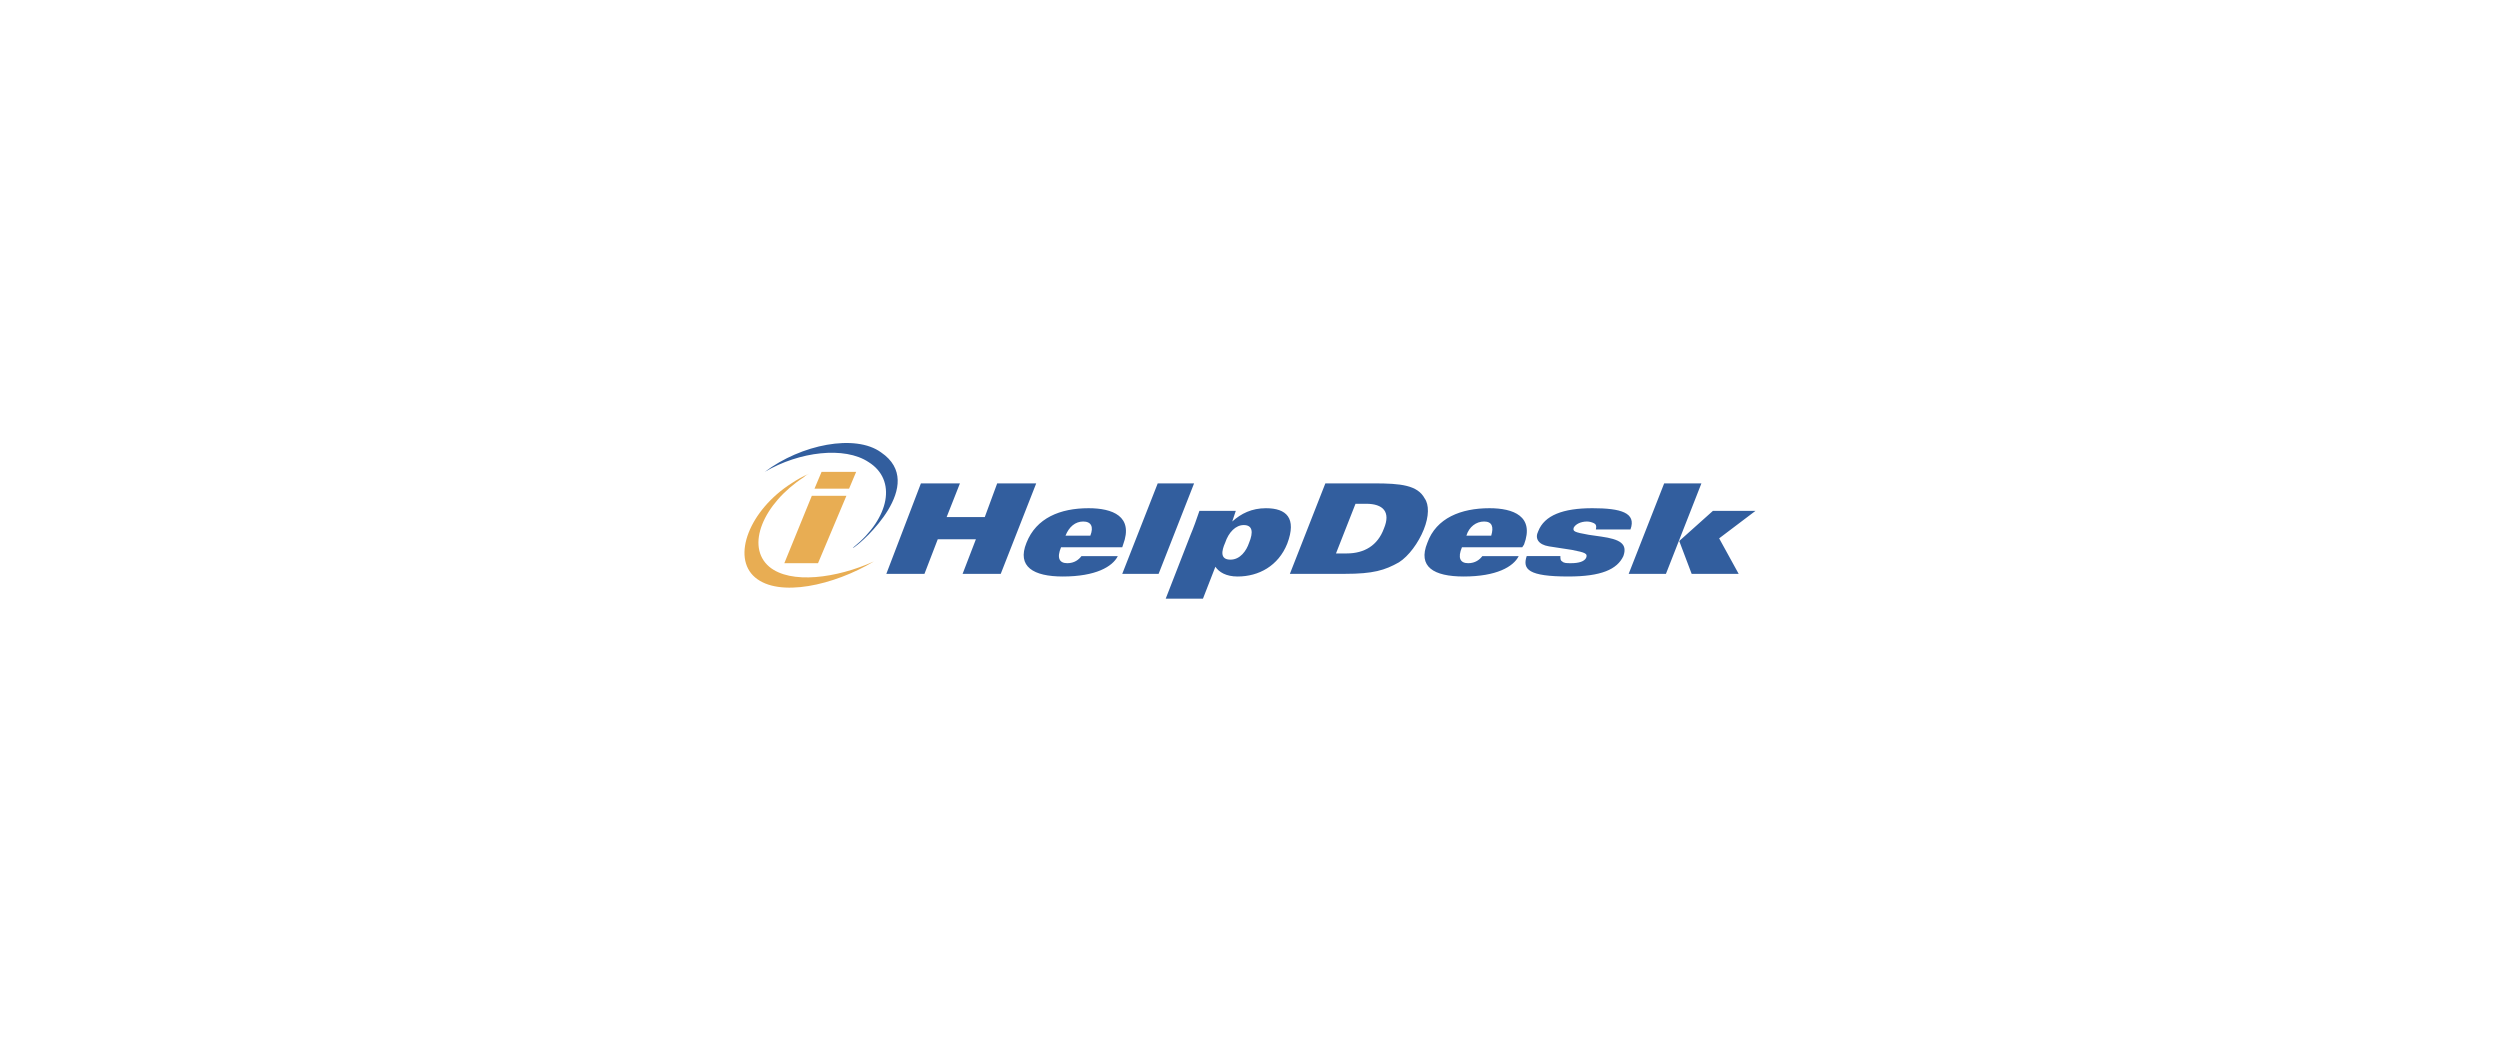 <svg xmlns="http://www.w3.org/2000/svg" width="6000" height="2500" viewBox="0 0 192.756 192.756"><g fill-rule="evenodd" clip-rule="evenodd"><path fill="#fff" d="M0 0h192.756v192.756H0V0z"/><path fill="#325e9e" d="M35.482 89.446h7.222l-2.462 6.237h7.057l2.298-6.237h7.221l-6.565 16.742h-7.057l2.462-6.403h-7.057l-2.462 6.403h-7.057l6.4-16.742zM62.234 99.129c.657-1.641 1.806-2.625 3.283-2.625s1.969.984 1.313 2.625h-4.596zm10.504 2.135l.164-.492c1.97-5.253-1.969-6.73-6.4-6.73-5.252 0-9.684 1.806-11.489 6.402-1.805 4.43 1.313 6.236 6.729 6.236 6.072 0 9.191-1.807 10.176-3.775h-6.729c-.493.656-1.313 1.312-2.626 1.312-1.477 0-1.97-.984-1.149-2.953h11.324zM86.032 89.446l-6.565 16.742h-6.729l6.565-16.742h6.729zM91.776 100.443c.656-1.971 1.969-3.283 3.446-3.283 1.641 0 1.805 1.312.985 3.283-.493 1.477-1.642 3.117-3.447 3.117-1.968.001-1.64-1.64-.984-3.117zM80.78 110.781h6.894l2.298-5.908c.656.984 1.969 1.807 4.103 1.807 3.94 0 7.549-1.971 9.192-6.072 1.805-4.76-.164-6.566-3.939-6.566-2.626 0-4.596.985-6.237 2.462l.657-1.97h-6.729c-.493 1.478-1.149 3.283-1.641 4.431l-4.598 11.816zM115.902 93.221h1.969c3.119 0 4.596 1.477 3.283 4.595-1.148 3.119-3.611 4.596-6.893 4.596h-1.971l3.612-9.191zm-12.144 12.967h10.176c5.25 0 7.385-.658 10.01-2.135 1.807-1.148 3.611-3.609 4.596-6.072.986-2.462.986-4.595.164-5.744-1.312-2.462-4.432-2.79-9.354-2.79h-9.027l-6.565 16.741zM136.418 99.129c.492-1.641 1.805-2.625 3.281-2.625 1.479 0 1.807.984 1.314 2.625h-4.595zm10.34 2.135l.328-.492c1.969-5.253-1.971-6.73-6.4-6.73-5.252 0-9.848 1.806-11.49 6.402-1.805 4.43 1.15 6.236 6.73 6.236 6.072 0 9.189-1.807 10.176-3.775h-6.73c-.492.656-1.312 1.312-2.625 1.312-1.477 0-1.971-.984-1.148-2.953h11.159zM160.379 97.98c.164-.656 0-.984-.328-1.148s-.82-.328-1.312-.328c-1.148 0-2.133.492-2.461 1.148-.166.656 0 .82 2.789 1.312l2.297.328c3.447.492 4.924 1.314 4.104 3.611-1.148 2.461-4.104 3.775-10.176 3.775-7.385 0-8.533-1.314-7.713-3.775h6.236c0 .492 0 .82.328.984.328.328.82.328 1.641.328 1.479 0 2.463-.328 2.791-.984.328-.82-.164-.984-2.627-1.477l-4.266-.656c-1.971-.328-2.627-1.479-1.971-2.791 1.148-2.954 4.596-4.267 10.012-4.267 5.252 0 8.207.821 7.057 3.939h-6.401v.001zM175.807 100.113l6.236-5.58h7.879l-6.729 5.087 3.609 6.566h-8.697l-2.298-6.073zm-2.789-10.667h6.893l-6.564 16.741h-6.895l6.566-16.741zM28.096 83.702c-4.759-3.446-14.771-1.477-21.5 3.611 6.401-3.775 14.771-4.759 19.203-1.805 5.251 3.282 3.938 10.34-2.791 15.756-.492.492.821-.492.329-.164 1.149-.657 13.458-11.49 4.759-17.398z"/><path d="M4.792 106.844c4.431 3.773 14.606 1.477 21.992-2.955-6.893 3.119-15.428 4.268-19.366.984-4.432-3.773-1.149-11.652 6.4-16.576.329-.328.657-.492.985-.656-1.149.492-2.297 1.148-3.282 1.805C3.806 94.37.36 103.068 4.792 106.844z" fill="#e8ad53"/><path d="M15.295 91.744h6.401l-5.252 12.473h-6.236l5.087-12.473zm1.805-4.432h6.401l-1.313 3.119h-6.4l1.312-3.119z" fill="#e8ad53"/></g></svg>